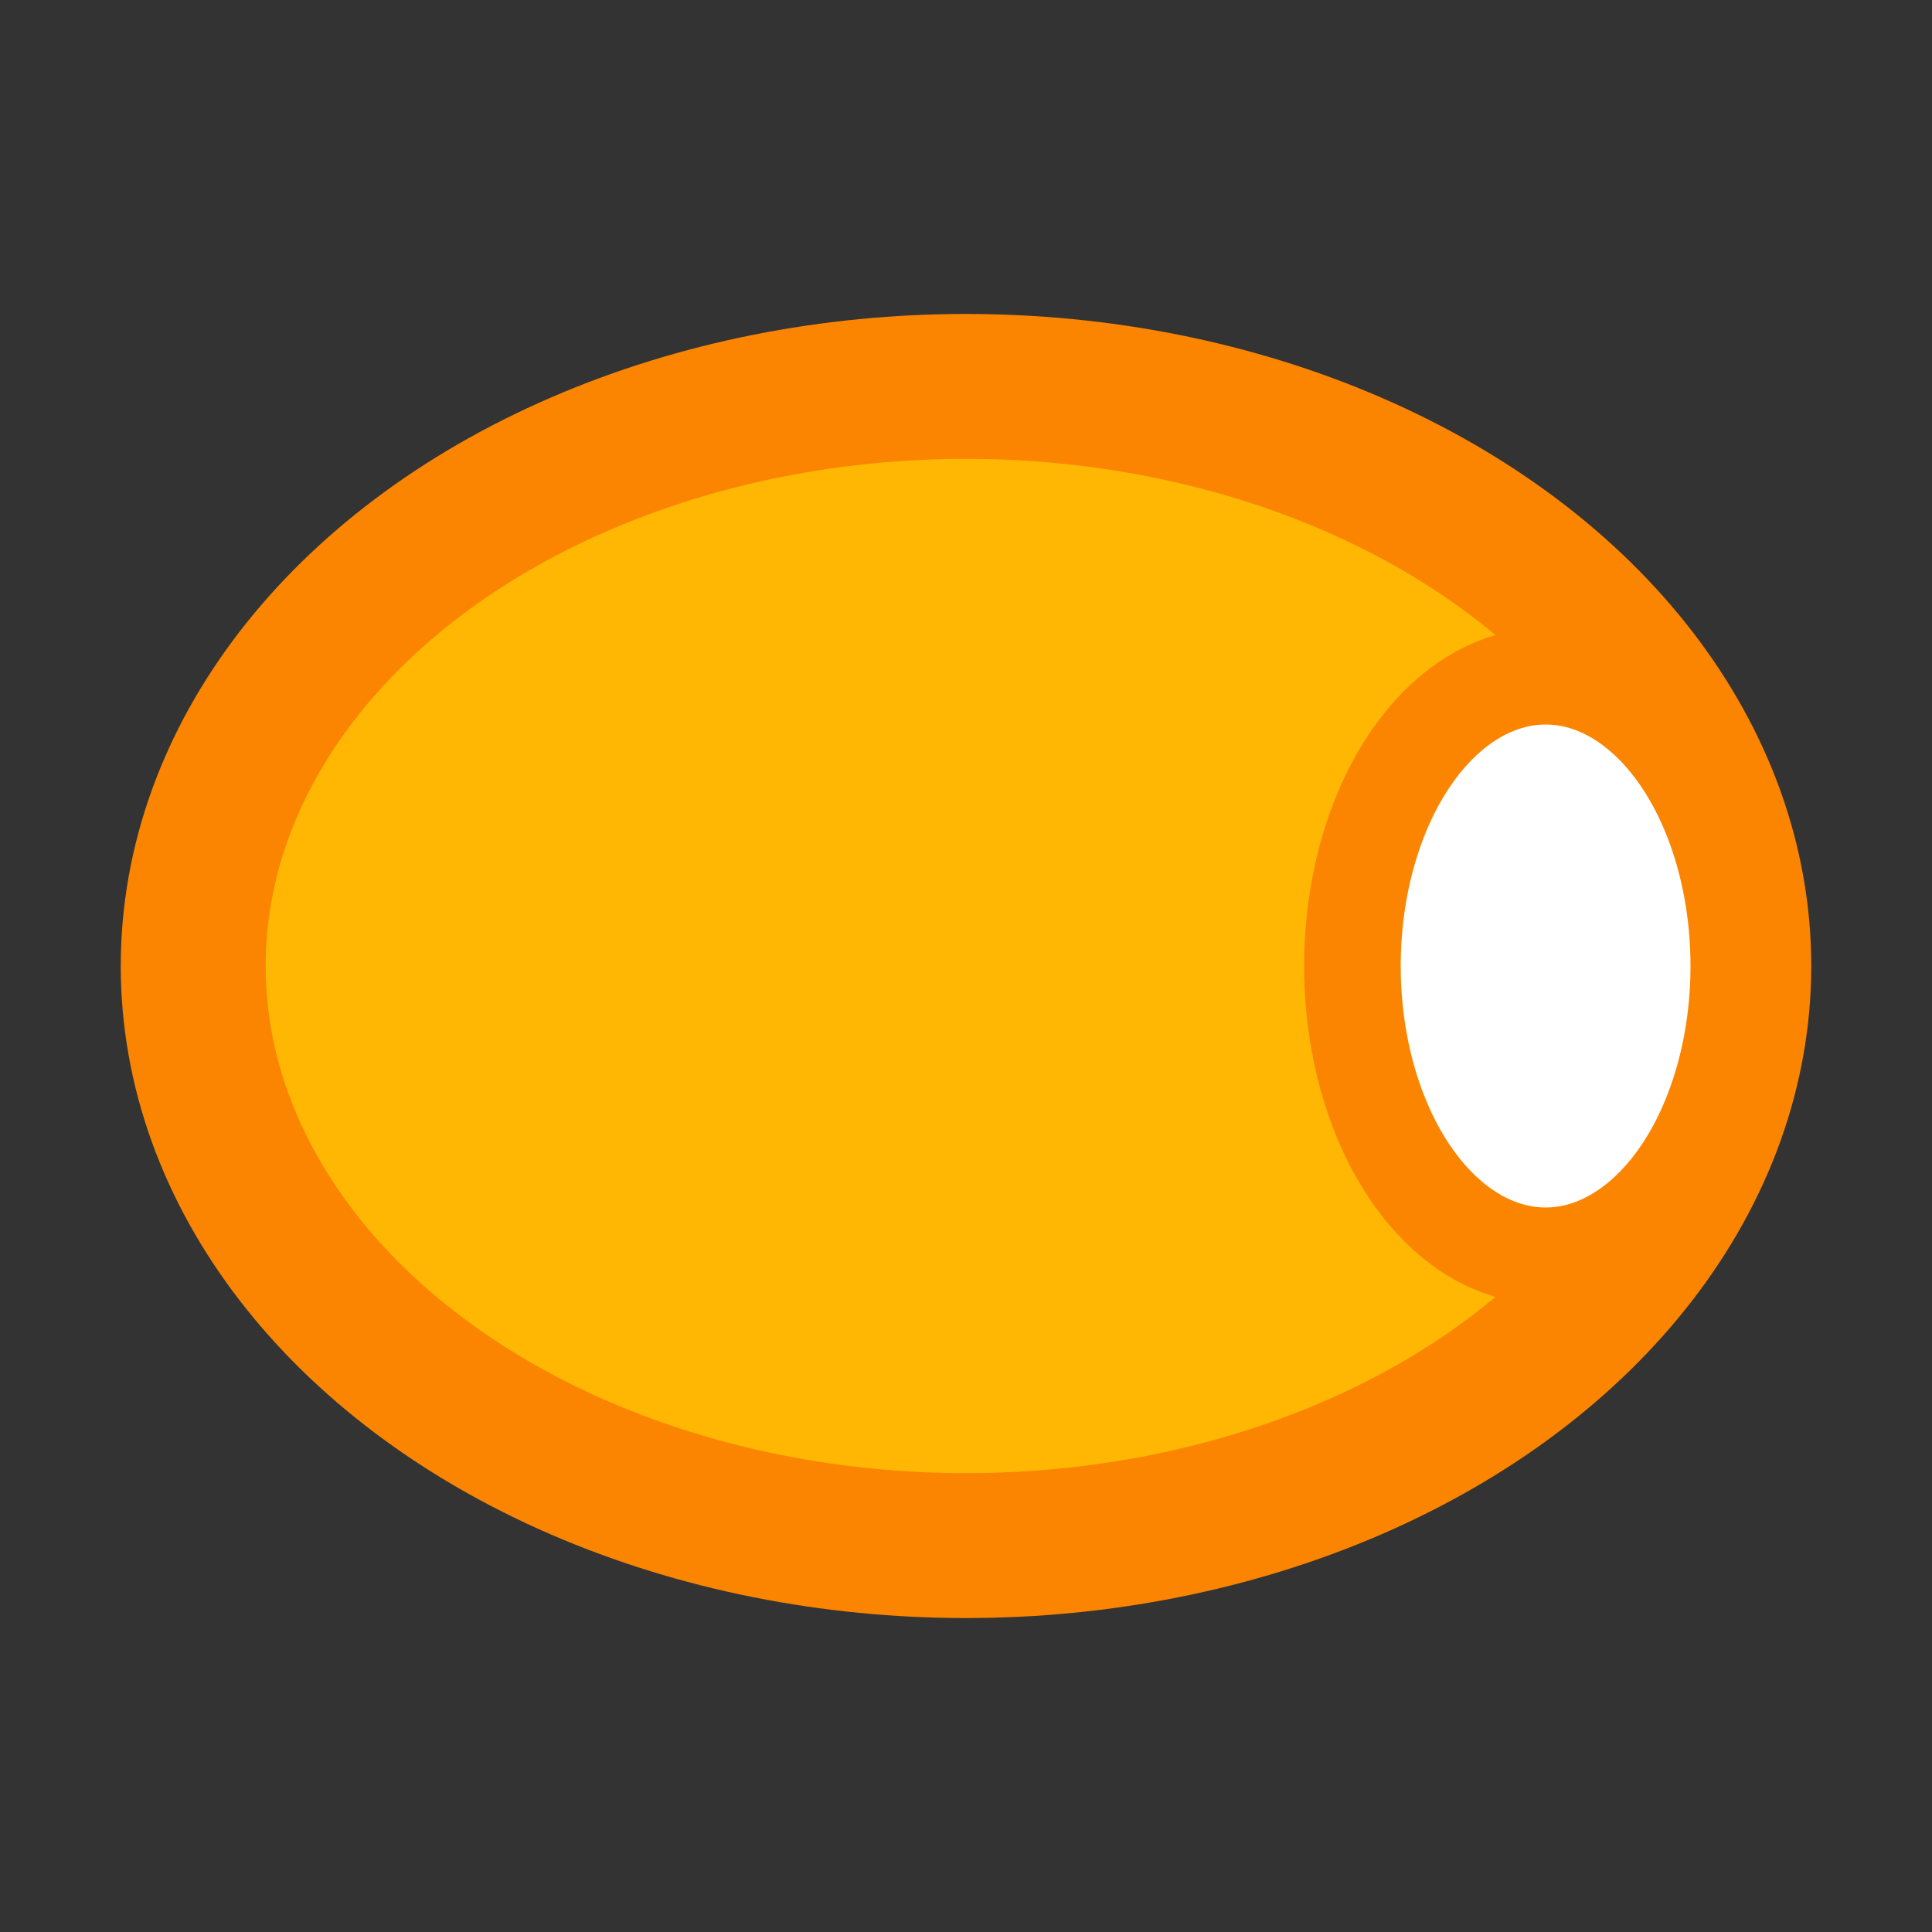 <svg width="20" height="20" viewBox="0 0 20 20" xmlns="http://www.w3.org/2000/svg">
  <rect x="0" y="0" width="20" height="20" fill="#333333" stroke="none"/>
  <ellipse cx="10" cy="10" rx="8" ry="6" fill="#ffb703" stroke="#fb8500" stroke-width="1.5"/>
  <ellipse cx="16" cy="10" rx="2" ry="3" fill="#fff" stroke="#fb8500" stroke-width="1"/>
</svg>
